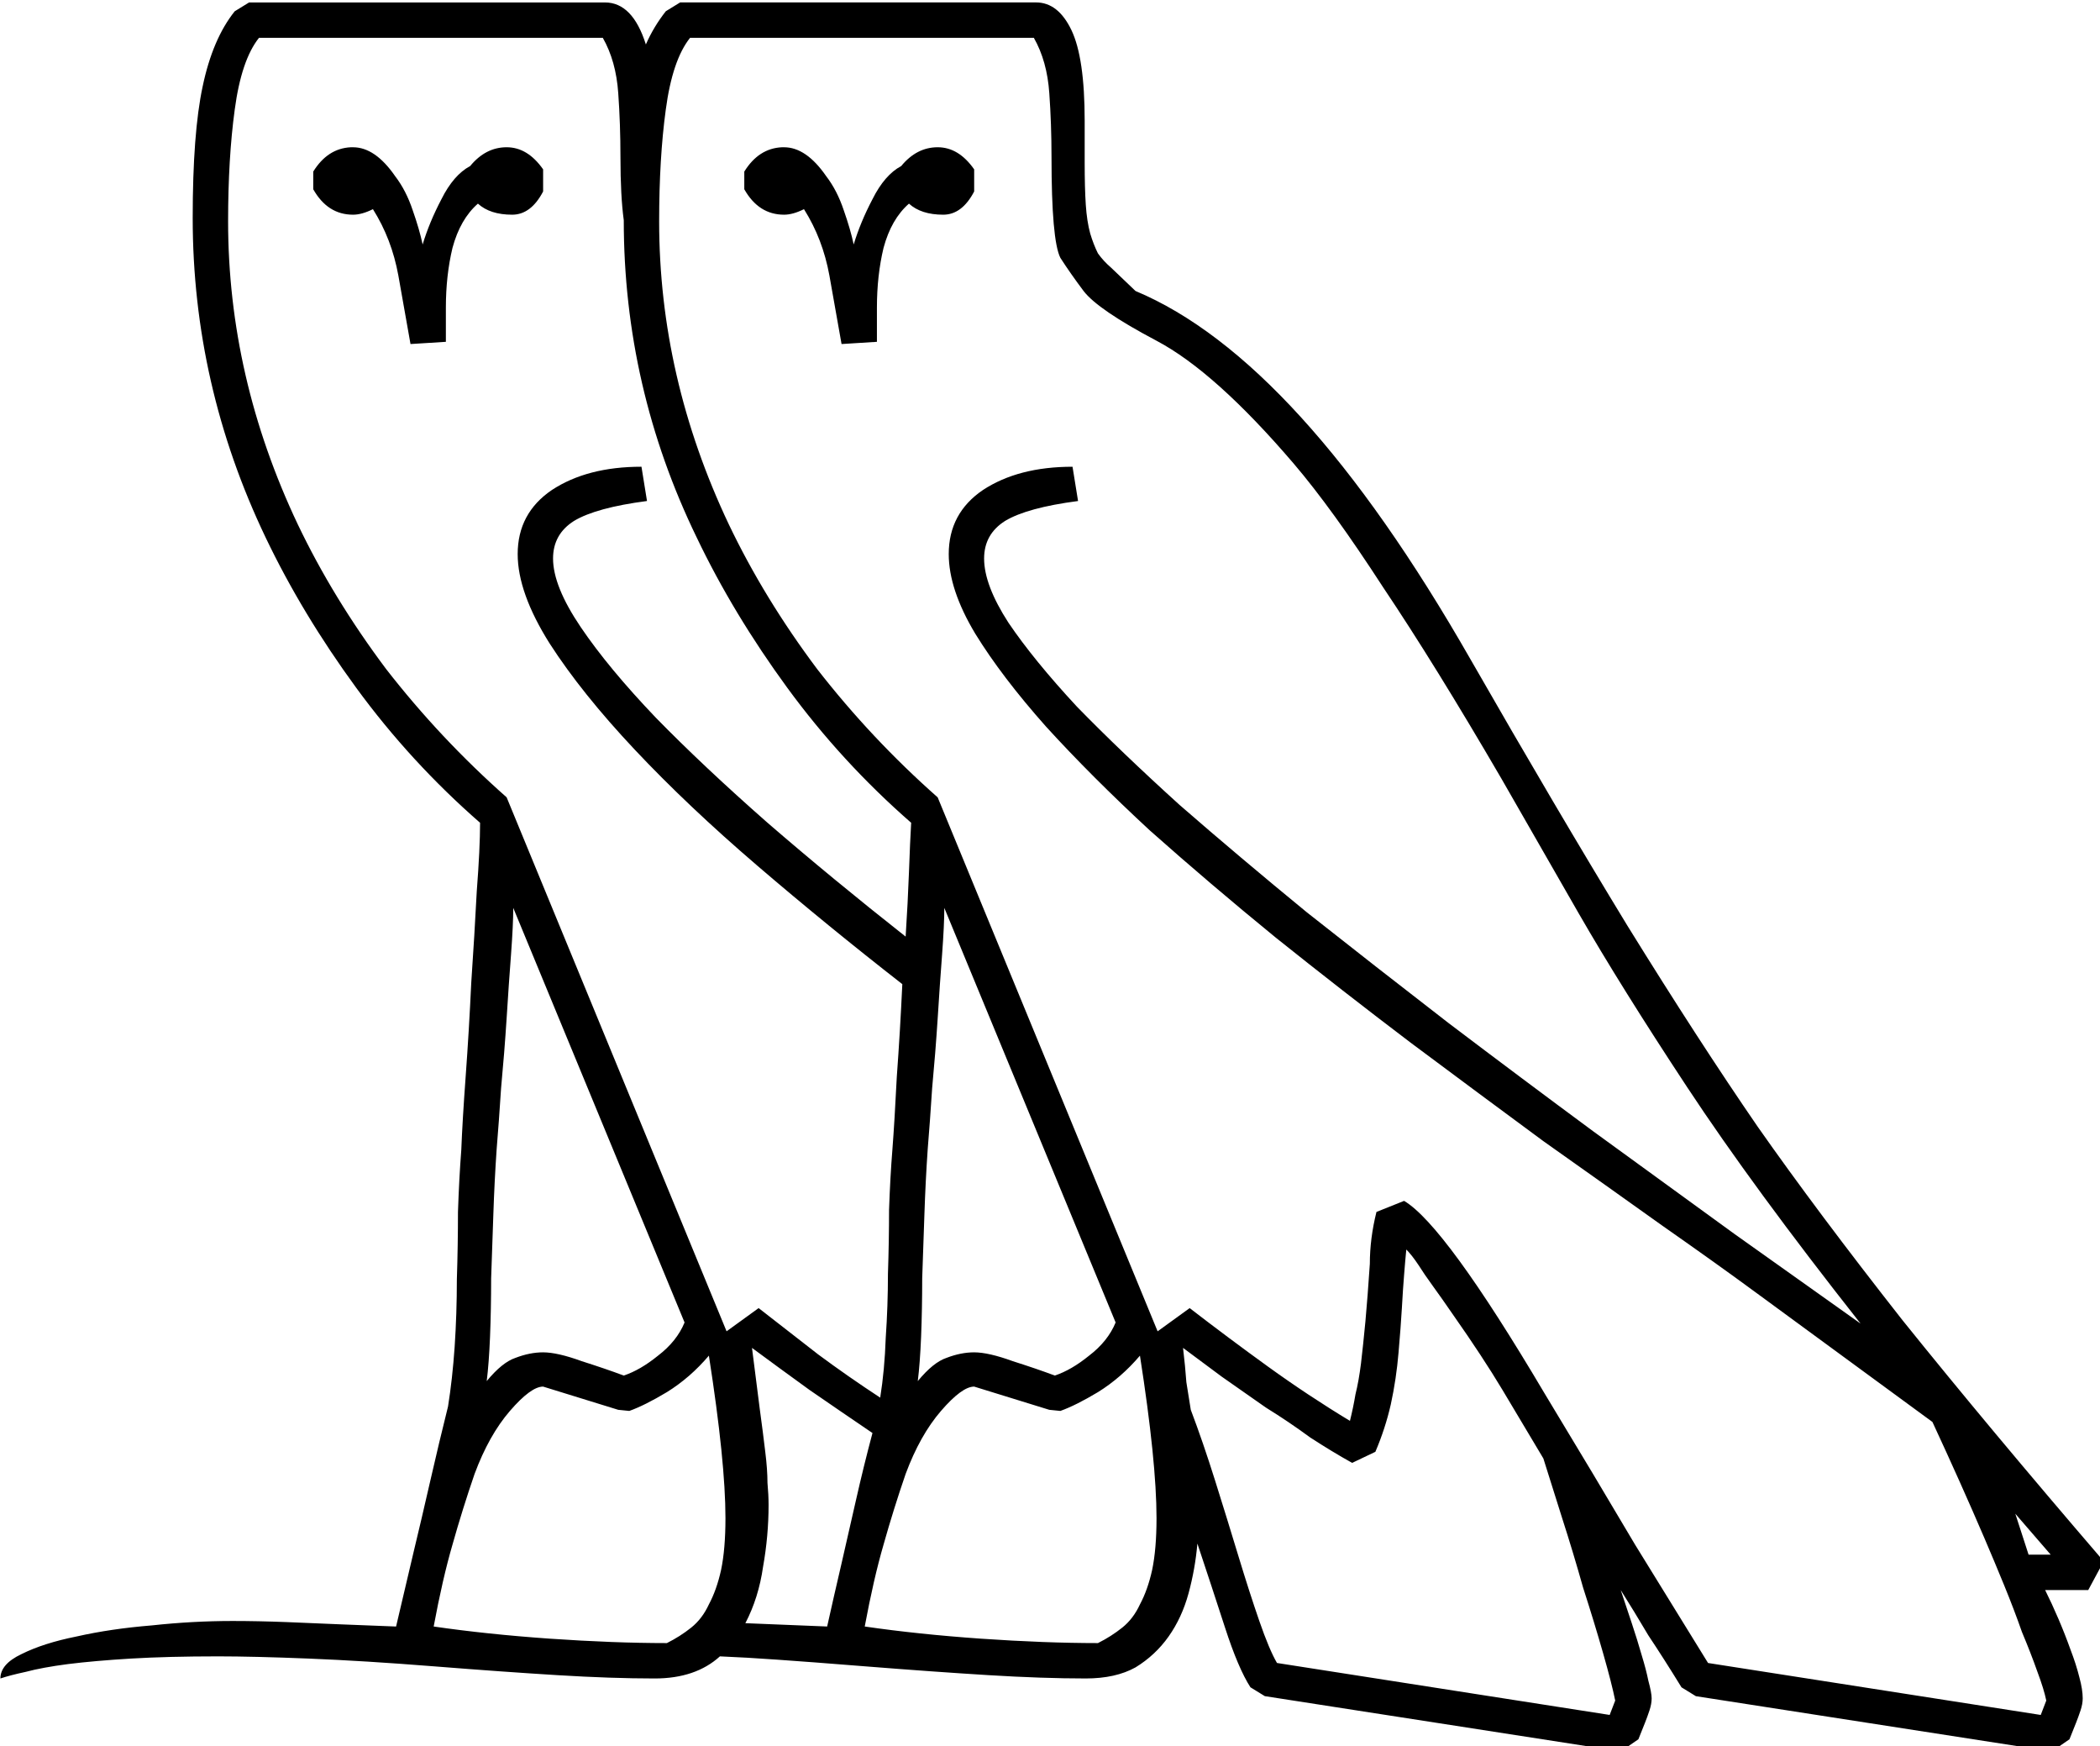 <?xml version="1.0" encoding="UTF-8" standalone="no"?>
<!-- Created with Inkscape (http://www.inkscape.org/) -->

<svg
   xmlns:dc="http://purl.org/dc/elements/1.1/"
   xmlns:cc="http://creativecommons.org/ns#"
   xmlns:rdf="http://www.w3.org/1999/02/22-rdf-syntax-ns#"
   xmlns:svg="http://www.w3.org/2000/svg"
   xmlns="http://www.w3.org/2000/svg"
   xmlns:sodipodi="http://sodipodi.sourceforge.net/DTD/sodipodi-0.dtd"
   xmlns:inkscape="http://www.inkscape.org/namespaces/inkscape"
   width="47.203mm"
   height="39.241mm"
   viewBox="0 0 47.203 39.241"
   version="1.1"
   id="svg4204"
   inkscape:version="0.92.4 (5da689c313, 2019-01-14)"
   sodipodi:docname="G18.svg">
  <defs
     id="defs4198" />
  <sodipodi:namedview
     id="base"
     pagecolor="#ffffff"
     bordercolor="#666666"
     borderopacity="1.0"
     inkscape:pageopacity="0.0"
     inkscape:pageshadow="2"
     inkscape:zoom="0.35"
     inkscape:cx="-351.83003"
     inkscape:cy="-284.36008"
     inkscape:document-units="mm"
     inkscape:current-layer="layer1"
     showgrid="false"
     fit-margin-top="0"
     fit-margin-left="0"
     fit-margin-right="0"
     fit-margin-bottom="0"
     inkscape:window-width="1920"
     inkscape:window-height="1017"
     inkscape:window-x="-8"
     inkscape:window-y="-8"
     inkscape:window-maximized="1" />
  <g
     inkscape:label="Layer 1"
     inkscape:groupmode="layer"
     id="layer1"
     transform="translate(-5.776,-34.355)">
    <g
       aria-label="𓅔"
       transform="scale(0.265)"
       style="font-style:normal;font-variant:normal;font-weight:normal;font-stretch:normal;font-size:192px;line-height:1.25;font-family:sans-serif;-inkscape-font-specification:sans-serif;font-variant-ligatures:normal;font-variant-caps:normal;font-variant-numeric:normal;font-feature-settings:normal;text-align:start;letter-spacing:0px;word-spacing:0px;writing-mode:lr-tb;text-anchor:start;fill:#000000;fill-opacity:1;stroke:none"
       id="flowRoot4749">
      <path
         d="m 78.268,130.597 1.219,-0.75 h 30.188 q 1.875,0 3,2.344 1.125,2.344 1.125,7.688 v 3.562 q 0,2.156 0.094,3.562 0.094,1.406 0.375,2.438 0.281,0.938 0.656,1.688 0.469,0.656 1.125,1.219 l 2.062,1.969 q 13.875,5.812 28.406,31.219 7.312,12.75 13.312,22.594 6.094,9.844 11.062,17.062 5.062,7.219 12.281,16.406 7.312,9.094 17.062,20.438 l -1.312,2.438 h -3.656 q 0.562,1.125 1.125,2.438 0.562,1.312 1.031,2.625 0.469,1.219 0.75,2.344 0.281,1.031 0.281,1.781 0,0.469 -0.188,1.031 -0.188,0.562 -0.375,1.031 l -0.562,1.406 -1.5,1.031 -30.188,-4.688 -1.219,-0.75 q -1.5,-2.438 -2.812,-4.406 -1.219,-2.062 -2.344,-3.844 0.469,1.406 0.938,2.812 0.469,1.406 0.844,2.719 0.375,1.219 0.562,2.156 0.281,1.031 0.281,1.5 0,0.469 -0.188,1.031 -0.188,0.562 -0.375,1.031 l -0.562,1.406 -1.5,1.031 -30.188,-4.688 -1.219,-0.75 q -1.031,-1.594 -2.156,-5.062 -1.125,-3.469 -2.344,-7.125 -0.188,2.156 -0.75,4.219 -0.562,2.062 -1.688,3.656 -1.125,1.594 -2.812,2.625 -1.688,0.938 -4.219,0.938 -3.656,0 -8.25,-0.281 -4.594,-0.281 -10.5,-0.75 -4.688,-0.375 -7.406,-0.562 -2.625,-0.188 -4.875,-0.281 -2.062,1.875 -5.531,1.875 -3.656,0 -8.25,-0.281 -4.594,-0.281 -10.5,-0.75 -5.906,-0.469 -10.594,-0.656 -4.688,-0.188 -7.688,-0.188 -4.219,0 -7.406,0.188 -3.094,0.188 -5.344,0.469 -2.156,0.281 -3.562,0.656 -1.312,0.281 -2.156,0.562 0,-1.219 1.781,-2.062 1.875,-0.938 4.688,-1.5 2.906,-0.656 6.375,-0.938 3.469,-0.375 6.844,-0.375 2.156,0 4.594,0.094 2.438,0.094 4.5,0.188 2.438,0.094 4.781,0.188 0.75,-3.188 1.5,-6.375 0.656,-2.719 1.406,-6 0.75,-3.281 1.5,-6.281 0.375,-2.344 0.562,-5.062 0.188,-2.812 0.188,-5.719 0.094,-2.906 0.094,-5.719 0.094,-2.812 0.281,-5.25 0.094,-2.438 0.375,-6.281 0.281,-3.844 0.469,-7.875 0.281,-4.125 0.469,-7.781 0.281,-3.656 0.281,-5.812 -5.906,-5.156 -10.5,-11.438 -4.594,-6.281 -7.688,-12.75 -6.188,-12.938 -6.188,-27.094 0,-7.219 0.844,-11.156 0.844,-4.031 2.719,-6.375 l 1.219,-0.75 h 30.188 q 2.344,0 3.469,3.562 0.656,-1.5 1.688,-2.812 z m 41.719,111.938 2.719,-1.969 q 3.281,2.531 6.656,4.969 3.375,2.438 6.938,4.594 0.281,-1.125 0.469,-2.25 0.281,-1.125 0.469,-2.625 0.188,-1.594 0.375,-3.562 0.188,-2.062 0.375,-4.875 0,-2.156 0.562,-4.406 l 2.344,-0.938 q 3.469,2.062 11.906,16.312 4.312,7.125 7.688,12.844 3.469,5.625 6.188,10.031 l 28.219,4.406 0.469,-1.219 q -0.188,-0.938 -0.75,-2.438 -0.562,-1.594 -1.312,-3.375 -0.656,-1.875 -1.5,-3.938 -0.844,-2.062 -1.688,-4.031 -1.969,-4.594 -4.406,-9.844 l -15.094,-11.062 q -3.188,-2.344 -7.875,-5.625 -4.594,-3.281 -10.031,-7.125 -5.344,-3.938 -11.25,-8.344 -5.812,-4.406 -11.438,-8.906 -5.625,-4.594 -10.688,-9.094 -4.969,-4.594 -8.812,-8.812 -3.75,-4.219 -6,-7.875 -2.25,-3.75 -2.25,-6.75 0,-3.469 2.906,-5.438 3,-1.969 7.594,-1.969 l 0.469,2.906 q -4.312,0.562 -6.188,1.688 -1.781,1.125 -1.781,3.188 0,2.25 2.062,5.438 2.156,3.188 5.812,7.125 3.75,3.844 8.719,8.344 5.062,4.406 10.781,9.094 5.812,4.594 12,9.375 6.188,4.688 12.281,9.188 6.188,4.5 12,8.719 5.812,4.125 10.688,7.594 -9.094,-11.531 -14.719,-20.062 -5.625,-8.531 -9.188,-14.719 l -6.562,-11.438 q -5.625,-9.656 -10.031,-16.219 -4.312,-6.656 -7.594,-10.5 -6.656,-7.781 -11.625,-10.406 -4.969,-2.625 -6.188,-4.219 -1.125,-1.5 -1.969,-2.812 -0.75,-1.5 -0.75,-8.531 0,-2.812 -0.188,-5.438 -0.188,-2.719 -1.312,-4.688 H 80.33 q -1.5,1.875 -2.062,6.094 -0.562,4.125 -0.562,9.469 0,13.219 5.906,25.688 3,6.281 7.5,12.281 4.594,5.906 10.219,10.875 z m -20.906,-43.125 q -5.906,-5.156 -10.5,-11.438 -4.594,-6.281 -7.688,-12.75 -6.188,-12.75 -6.188,-26.906 -0.281,-2.062 -0.281,-5.344 0,-2.812 -0.188,-5.438 -0.188,-2.719 -1.312,-4.688 h -29.156 q -1.5,1.875 -2.062,6.094 -0.562,4.125 -0.562,9.469 0,13.219 5.906,25.688 3,6.281 7.5,12.281 4.594,5.906 10.219,10.875 l 18.656,45.281 2.719,-1.969 q 2.531,1.969 5.062,3.938 2.531,1.875 5.25,3.656 0.375,-2.344 0.469,-5.062 0.188,-2.719 0.188,-5.438 0.094,-2.812 0.094,-5.438 0.094,-2.719 0.281,-5.062 0.188,-2.438 0.375,-6.188 0.281,-3.844 0.469,-7.875 -6.375,-4.969 -12.281,-10.031 -5.906,-5.062 -10.406,-9.844 -4.5,-4.781 -7.219,-9 -2.719,-4.312 -2.719,-7.594 0,-3.469 2.906,-5.438 3,-1.969 7.594,-1.969 l 0.469,2.906 q -4.312,0.562 -6.188,1.688 -1.781,1.125 -1.781,3.188 0,2.344 2.344,5.812 2.344,3.469 6.375,7.688 4.031,4.125 9.469,8.906 5.531,4.781 11.719,9.656 0.188,-2.906 0.281,-5.438 0.094,-2.625 0.188,-4.219 z m 46.031,41.812 q -1.031,-1.5 -1.781,-2.531 -0.75,-1.031 -1.219,-1.781 -0.562,-0.844 -1.031,-1.312 -0.094,0.938 -0.188,2.156 -0.094,1.125 -0.188,2.812 -0.094,1.594 -0.281,3.75 -0.188,2.25 -0.656,4.406 -0.469,2.062 -1.312,4.031 l -1.969,0.938 q -1.688,-0.938 -3.562,-2.156 -1.781,-1.312 -3.75,-2.531 -1.875,-1.312 -3.75,-2.625 -1.781,-1.312 -3.281,-2.438 0.188,1.594 0.281,2.906 0.188,1.219 0.375,2.344 1.031,2.719 2.062,6 1.031,3.281 1.969,6.375 0.938,3.094 1.781,5.531 0.844,2.438 1.5,3.562 l 28.219,4.406 0.469,-1.219 q -0.281,-1.406 -1.031,-4.031 -0.75,-2.625 -1.688,-5.531 -0.844,-3 -1.781,-5.906 -0.938,-3 -1.594,-5.062 -1.781,-3 -3.469,-5.812 -1.688,-2.812 -4.125,-6.281 z m -70.875,7.969 -6.375,-1.969 q -1.031,0 -2.812,2.062 -1.781,2.062 -3,5.344 -1.031,3 -1.875,6 -0.844,2.906 -1.594,6.938 4.5,0.656 9.844,1.031 5.438,0.375 9.938,0.375 1.125,-0.562 2.062,-1.312 0.938,-0.75 1.5,-1.969 0.656,-1.219 1.031,-2.906 0.375,-1.781 0.375,-4.406 0,-4.781 -1.406,-13.781 -1.594,1.875 -3.562,3.094 -1.875,1.125 -3.188,1.594 z m 36.563,0 -6.375,-1.969 q -1.031,0 -2.812,2.062 -1.781,2.062 -3,5.344 -1.031,3 -1.875,6 -0.844,2.906 -1.594,6.938 4.5,0.656 9.844,1.031 5.438,0.375 9.938,0.375 1.125,-0.562 2.062,-1.312 0.938,-0.75 1.5,-1.969 0.656,-1.219 1.031,-2.906 0.375,-1.781 0.375,-4.406 0,-4.781 -1.406,-13.781 -1.594,1.875 -3.562,3.094 -1.875,1.125 -3.188,1.594 z m -36.094,-2.906 q 1.406,-0.469 2.906,-1.688 1.594,-1.219 2.25,-2.812 l -14.531,-35.156 q 0,1.406 -0.188,3.938 -0.188,2.438 -0.375,5.438 -0.188,2.906 -0.469,5.906 -0.188,2.906 -0.375,5.156 -0.188,2.719 -0.281,5.531 -0.094,2.812 -0.188,5.438 0,2.625 -0.094,4.969 -0.094,2.25 -0.281,3.75 1.312,-1.594 2.438,-1.969 1.219,-0.469 2.344,-0.469 1.219,0 3.281,0.75 2.062,0.656 3.562,1.219 z m 36.563,0 q 1.406,-0.469 2.906,-1.688 1.594,-1.219 2.25,-2.812 l -14.531,-35.156 q 0,1.406 -0.188,3.938 -0.188,2.438 -0.375,5.438 -0.188,2.906 -0.469,5.906 -0.188,2.906 -0.375,5.156 -0.188,2.719 -0.281,5.531 -0.094,2.812 -0.188,5.438 0,2.625 -0.094,4.969 -0.094,2.25 -0.281,3.75 1.312,-1.594 2.438,-1.969 1.219,-0.469 2.344,-0.469 1.219,0 3.281,0.75 2.062,0.656 3.562,1.219 z m -19.313,21.281 q 0.562,-2.531 1.219,-5.344 0.562,-2.438 1.219,-5.344 0.656,-2.906 1.406,-5.719 -2.625,-1.781 -5.344,-3.656 -2.719,-1.969 -4.875,-3.562 0.375,3 0.656,5.156 0.281,2.062 0.469,3.656 0.188,1.5 0.188,2.625 0.094,1.031 0.094,1.875 0,2.625 -0.469,5.25 -0.375,2.625 -1.5,4.781 z m -34.312,-117.188 q 0.562,-1.875 1.594,-3.844 1.031,-2.062 2.438,-2.812 1.312,-1.594 3.094,-1.594 1.781,0 3.094,1.875 v 1.875 q -1.031,1.969 -2.625,1.969 -1.875,0 -2.906,-0.938 -1.5,1.312 -2.156,3.75 -0.562,2.344 -0.562,5.062 v 2.906 l -3,0.188 -1.031,-5.812 q -0.562,-3.094 -2.156,-5.625 -0.938,0.469 -1.688,0.469 -2.156,0 -3.375,-2.156 v -1.5 q 1.219,-1.969 3.188,-2.062 h 0.188 q 1.875,0 3.562,2.438 0.938,1.219 1.5,2.906 0.562,1.594 0.844,2.906 z m 36.562,0 q 0.562,-1.875 1.594,-3.844 1.031,-2.062 2.438,-2.812 1.312,-1.594 3.094,-1.594 1.781,0 3.094,1.875 v 1.875 q -1.031,1.969 -2.625,1.969 -1.875,0 -2.906,-0.938 -1.5,1.312 -2.156,3.75 -0.562,2.344 -0.562,5.062 v 2.906 l -3,0.188 -1.031,-5.812 q -0.562,-3.094 -2.156,-5.625 -0.938,0.469 -1.688,0.469 -2.156,0 -3.375,-2.156 v -1.5 q 1.219,-1.969 3.188,-2.062 h 0.188 q 1.875,0 3.562,2.438 0.938,1.219 1.5,2.906 0.562,1.594 0.844,2.906 z m 99.656,111.094 h 1.875 l -3,-3.469 z"
         id="path4757"
         inkscape:connector-curvature="0" />
    </g>
  </g>
</svg>

